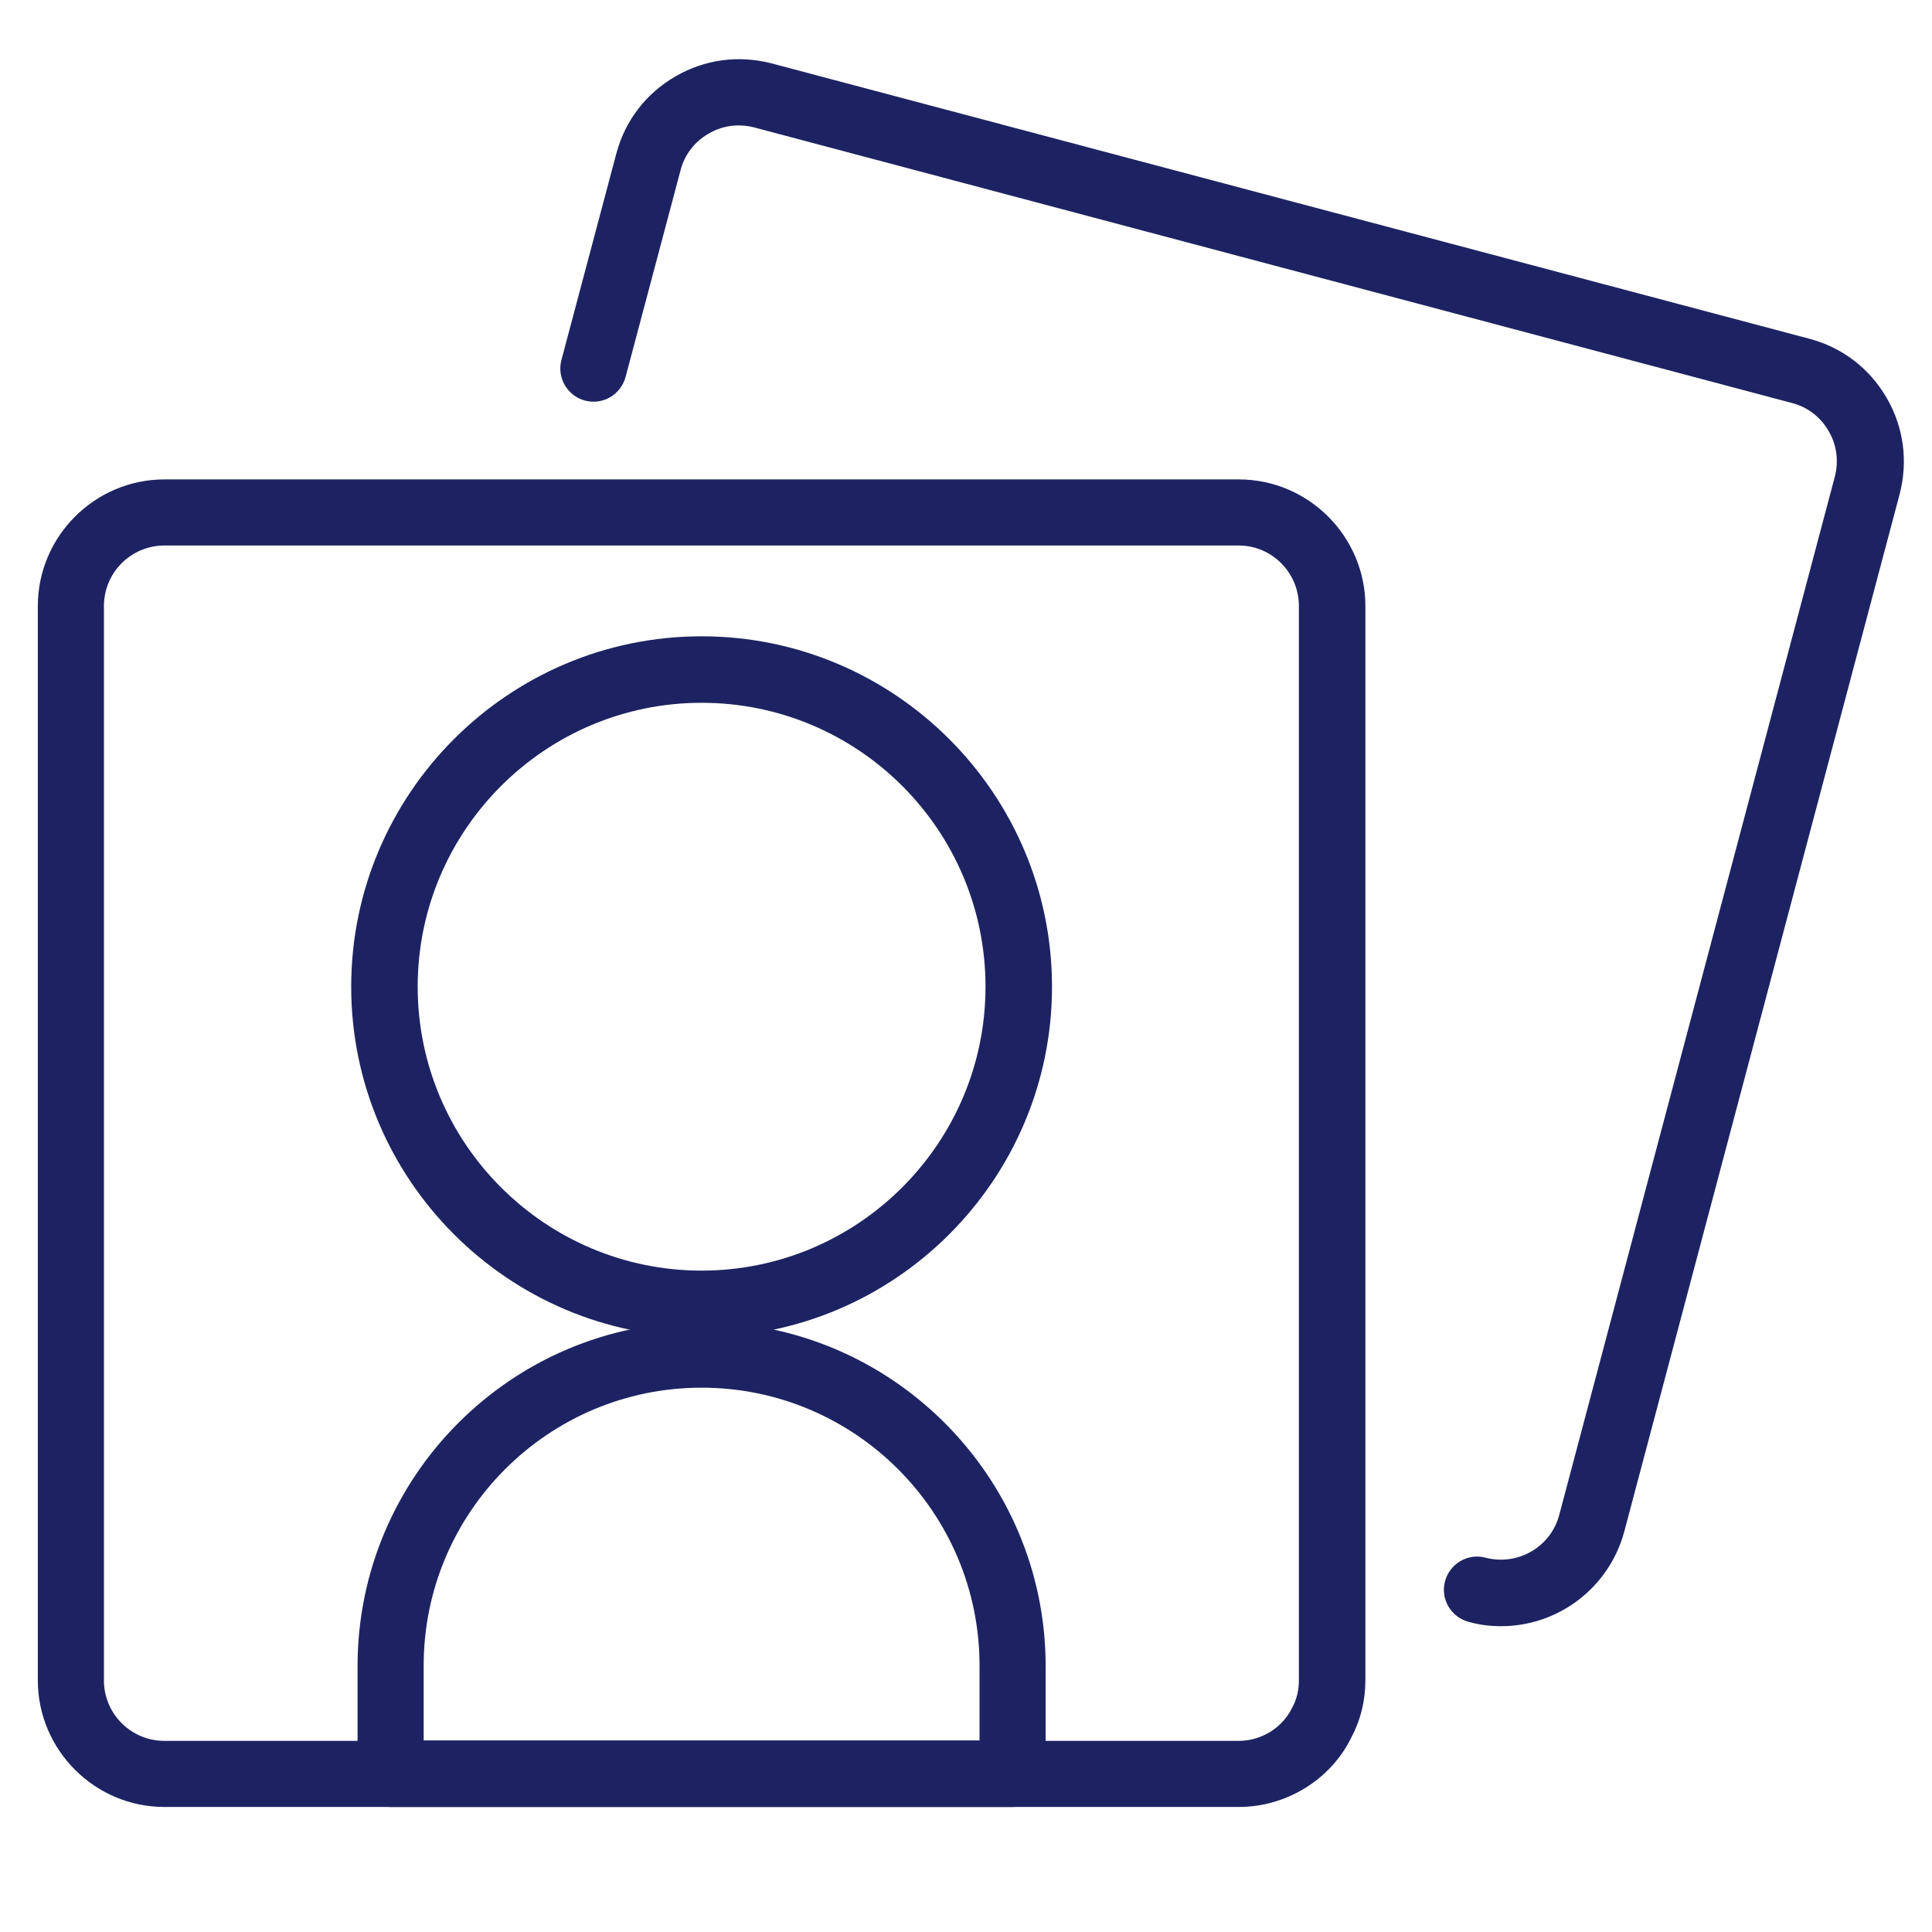<svg id="Lehrende" xmlns="http://www.w3.org/2000/svg" viewBox="0 0 485.2 485.2"><style>.st0{fill:#1d2362}.st1{fill:none;stroke:#1d2362;stroke-width:3;stroke-linecap:round;stroke-linejoin:round;stroke-miterlimit:10}</style><g id="_x30_7"><path class="st0" d="M311.1 453.8H41.3c-17.5 0-31.8-14.3-31.8-31.8V152.2c0-17.5 14.3-31.8 31.8-31.8h269.8c17.5 0 31.8 14.3 31.8 31.8V422c0 5.1-1.2 10-3.6 14.5-5.2 10.5-16.3 17.3-28.2 17.3zM41.3 137c-8.4 0-15.2 6.8-15.2 15.2V422c0 8.4 6.8 15.2 15.2 15.2h269.8c5.6 0 10.9-3.2 13.4-8.3 1.2-2.2 1.7-4.5 1.7-6.9V152.2c0-8.4-6.8-15.2-15.1-15.2H41.3z"/><path class="st0" d="M176.2 335.8c-48.5 0-88-39.5-88-88s39.5-88 88-88 88 39.5 88 88-39.5 88-88 88zm0-159.3c-39.3 0-71.3 32-71.3 71.3s32 71.3 71.3 71.3 71.3-32 71.3-71.3-31.9-71.3-71.3-71.3z"/><path class="st0" d="M254.3 453.8H98.1c-4.6 0-8.3-3.7-8.3-8.3v-27.1c0-47.7 38.8-86.4 86.4-86.4s86.4 38.8 86.4 86.4v27.1c.1 4.6-3.7 8.3-8.3 8.3zm-147.9-16.7H246v-18.8c0-38.5-31.3-69.8-69.8-69.8s-69.8 31.3-69.8 69.8v18.8zM377 408.4c-2.7 0-5.4-.3-8.2-1.1-4.4-1.2-7.1-5.7-5.9-10.2 1.2-4.4 5.7-7.1 10.2-5.9 8.1 2.1 16.4-2.7 18.5-10.8l69.2-260.7c1-3.9.5-8-1.6-11.5-2-3.5-5.3-6-9.2-7L189.4 32c-3.9-1-8-.5-11.5 1.6-3.5 2-6 5.3-7 9.2l-13.8 51.9c-1.2 4.4-5.7 7.1-10.2 5.9-4.4-1.2-7.1-5.7-5.9-10.2l13.8-51.9c2.2-8.2 7.4-15 14.8-19.3 7.4-4.3 15.9-5.4 24.1-3.3l260.8 69.2c8.2 2.2 15 7.4 19.3 14.8 4.3 7.4 5.4 15.9 3.3 24.1l-69.2 260.7c-3.9 14.3-16.8 23.7-30.9 23.7z"/></g></svg>